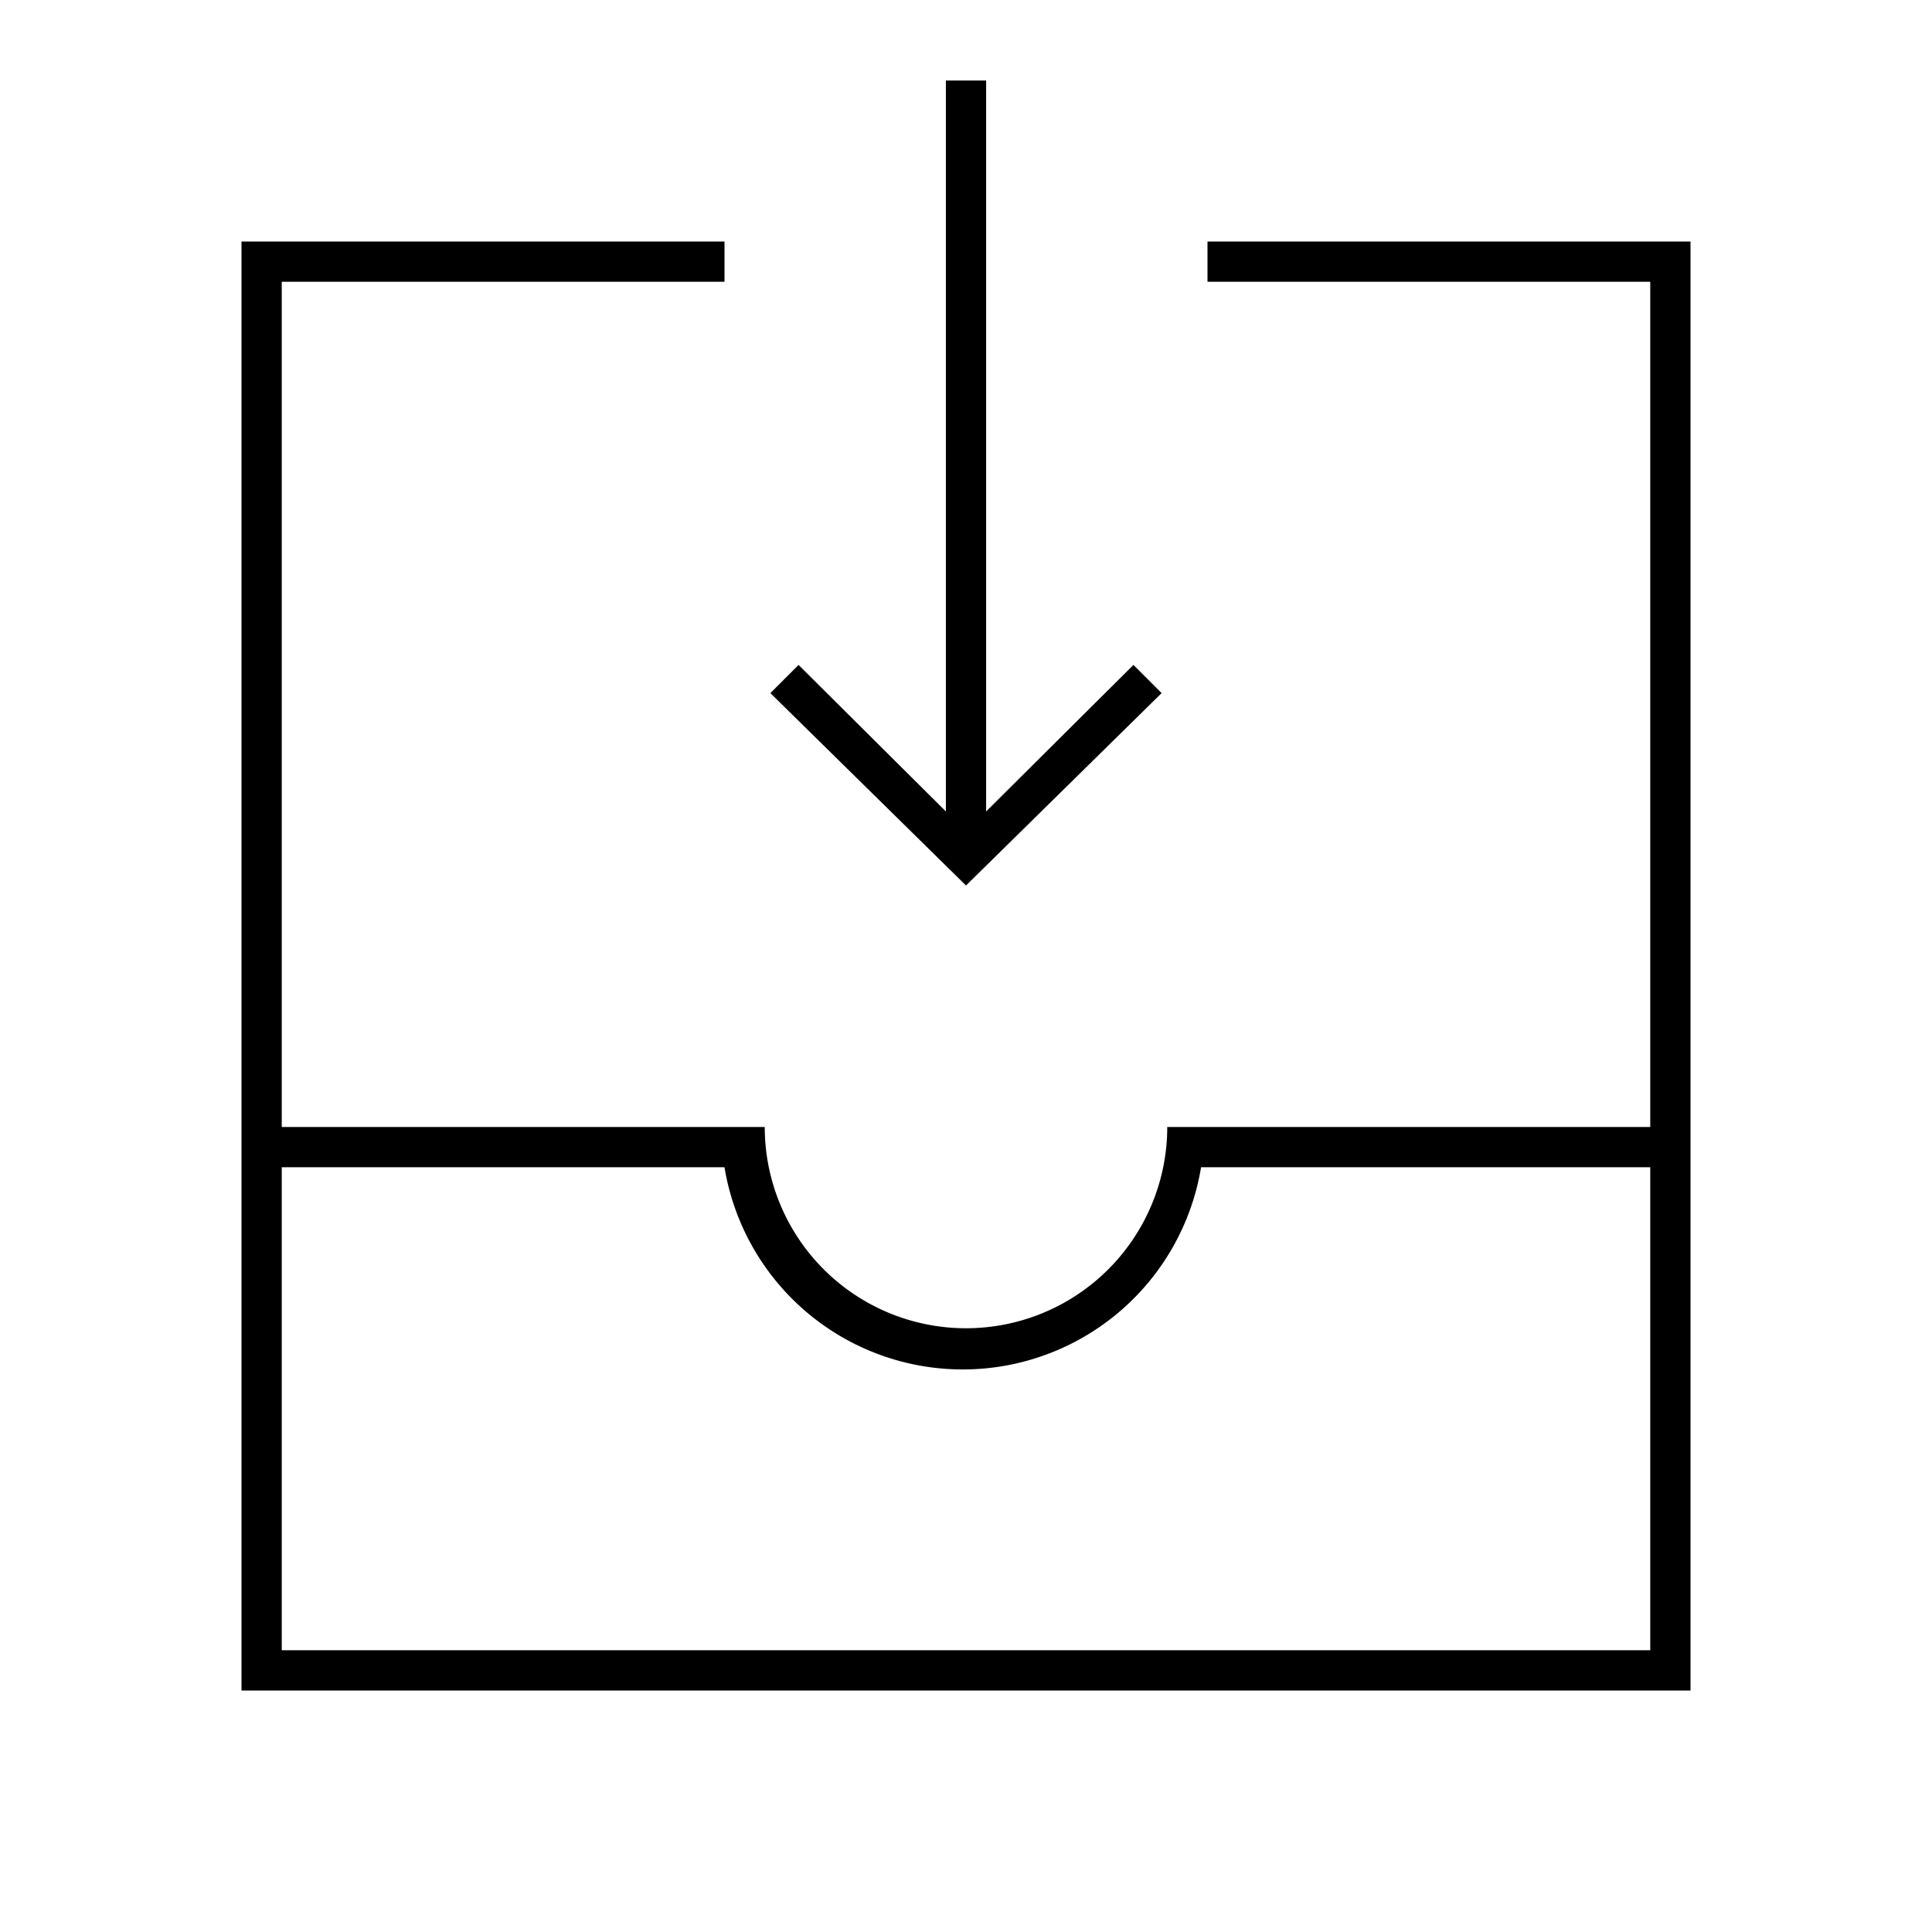<svg id="Layer_1" data-name="Layer 1" xmlns="http://www.w3.org/2000/svg" viewBox="0 0 24 24"><title>iconoteka_move_to_inbox_l_s</title><path d="M15,3v.5h5.5V14h-6a2.5,2.5,0,0,1-5,0h-6V3.5H9V3H3V21H21V3Zm5.5,17.5H3.5v-6H9a3,3,0,0,0,5.92,0H20.5ZM14.43,8.61l-.35-.35-1.83,1.82V1h-.5v9.08L9.92,8.26l-.35.35L12,11Z"/></svg>